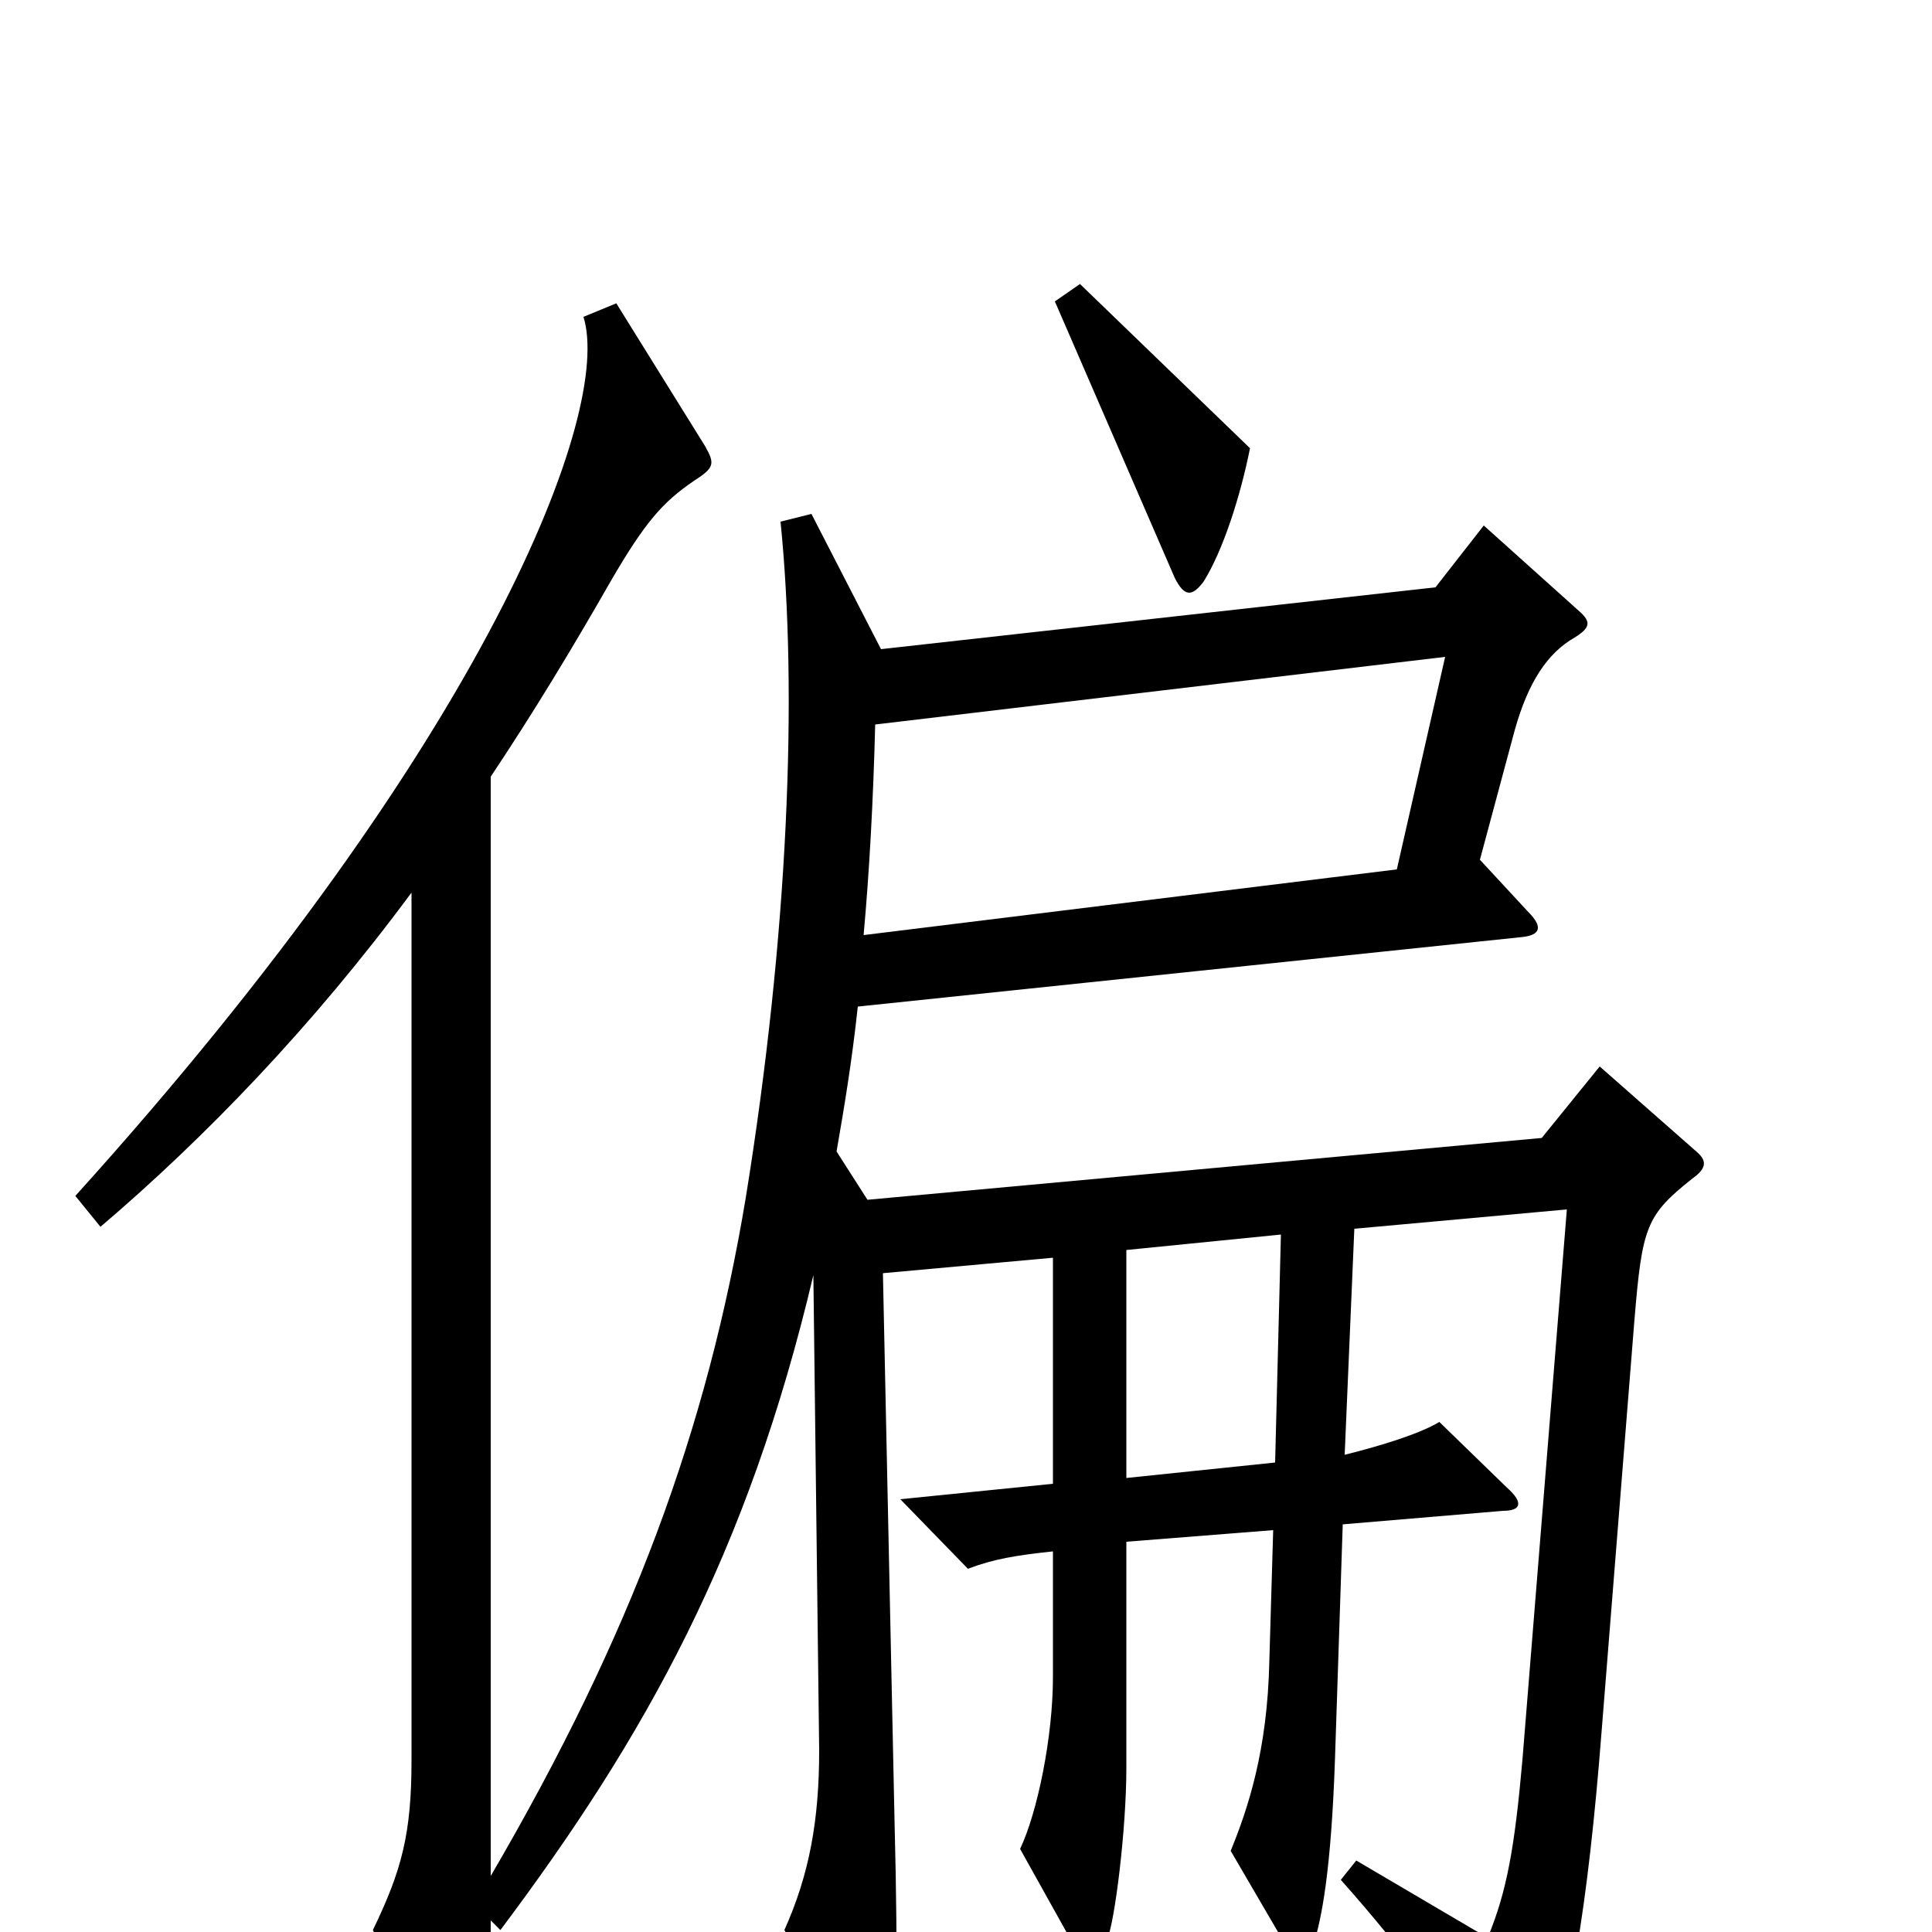 <svg xmlns="http://www.w3.org/2000/svg" viewBox="0 -1000 1000 1000">
	<path fill="#000000" d="M663 -361L660 -243L583 -235V-353ZM748 -660L723 -550L447 -516C450 -549 452 -586 453 -625ZM254 -6L259 -1C334 -101 387 -196 421 -340L424 -94C424 -58 419 -30 406 -1L444 66C450 77 456 79 460 67C464 50 465 22 463 -58L457 -341L545 -349V-232L466 -224L501 -188C514 -193 526 -195 545 -197V-132C545 -101 537 -62 528 -43L557 9C561 17 568 17 573 4C577 -5 583 -53 583 -85V-202L659 -208L657 -140C656 -94 646 -64 637 -42L665 6C672 17 676 17 680 6C684 -7 689 -31 691 -90L695 -211L778 -218C787 -218 789 -222 780 -230L745 -264C735 -258 716 -252 696 -247L701 -364L811 -374L788 -89C784 -44 780 -21 770 3L702 -37L694 -27C727 10 759 53 777 85C785 99 790 99 796 84C812 48 822 -14 829 -104L846 -317C850 -365 852 -371 876 -390C883 -395 884 -399 878 -404L828 -448L798 -411L449 -379L433 -404C437 -427 441 -451 444 -479L788 -515C797 -516 799 -520 791 -528L766 -555L784 -622C791 -647 801 -662 815 -670C823 -675 824 -678 817 -684L768 -728L743 -696L456 -664L420 -734L404 -730C413 -641 408 -516 386 -380C366 -260 327 -154 254 -29V-598C276 -631 296 -664 316 -699C334 -730 343 -740 359 -751C370 -758 370 -760 365 -769L319 -843L302 -836C317 -788 254 -619 39 -381L52 -365C106 -411 162 -469 213 -538V-89C213 -51 208 -32 193 -1L230 76C235 87 240 89 246 76C251 65 254 41 254 -6ZM647 -768L559 -853L546 -844L608 -701C613 -691 617 -691 623 -699C633 -715 642 -743 647 -768Z"/>
</svg>